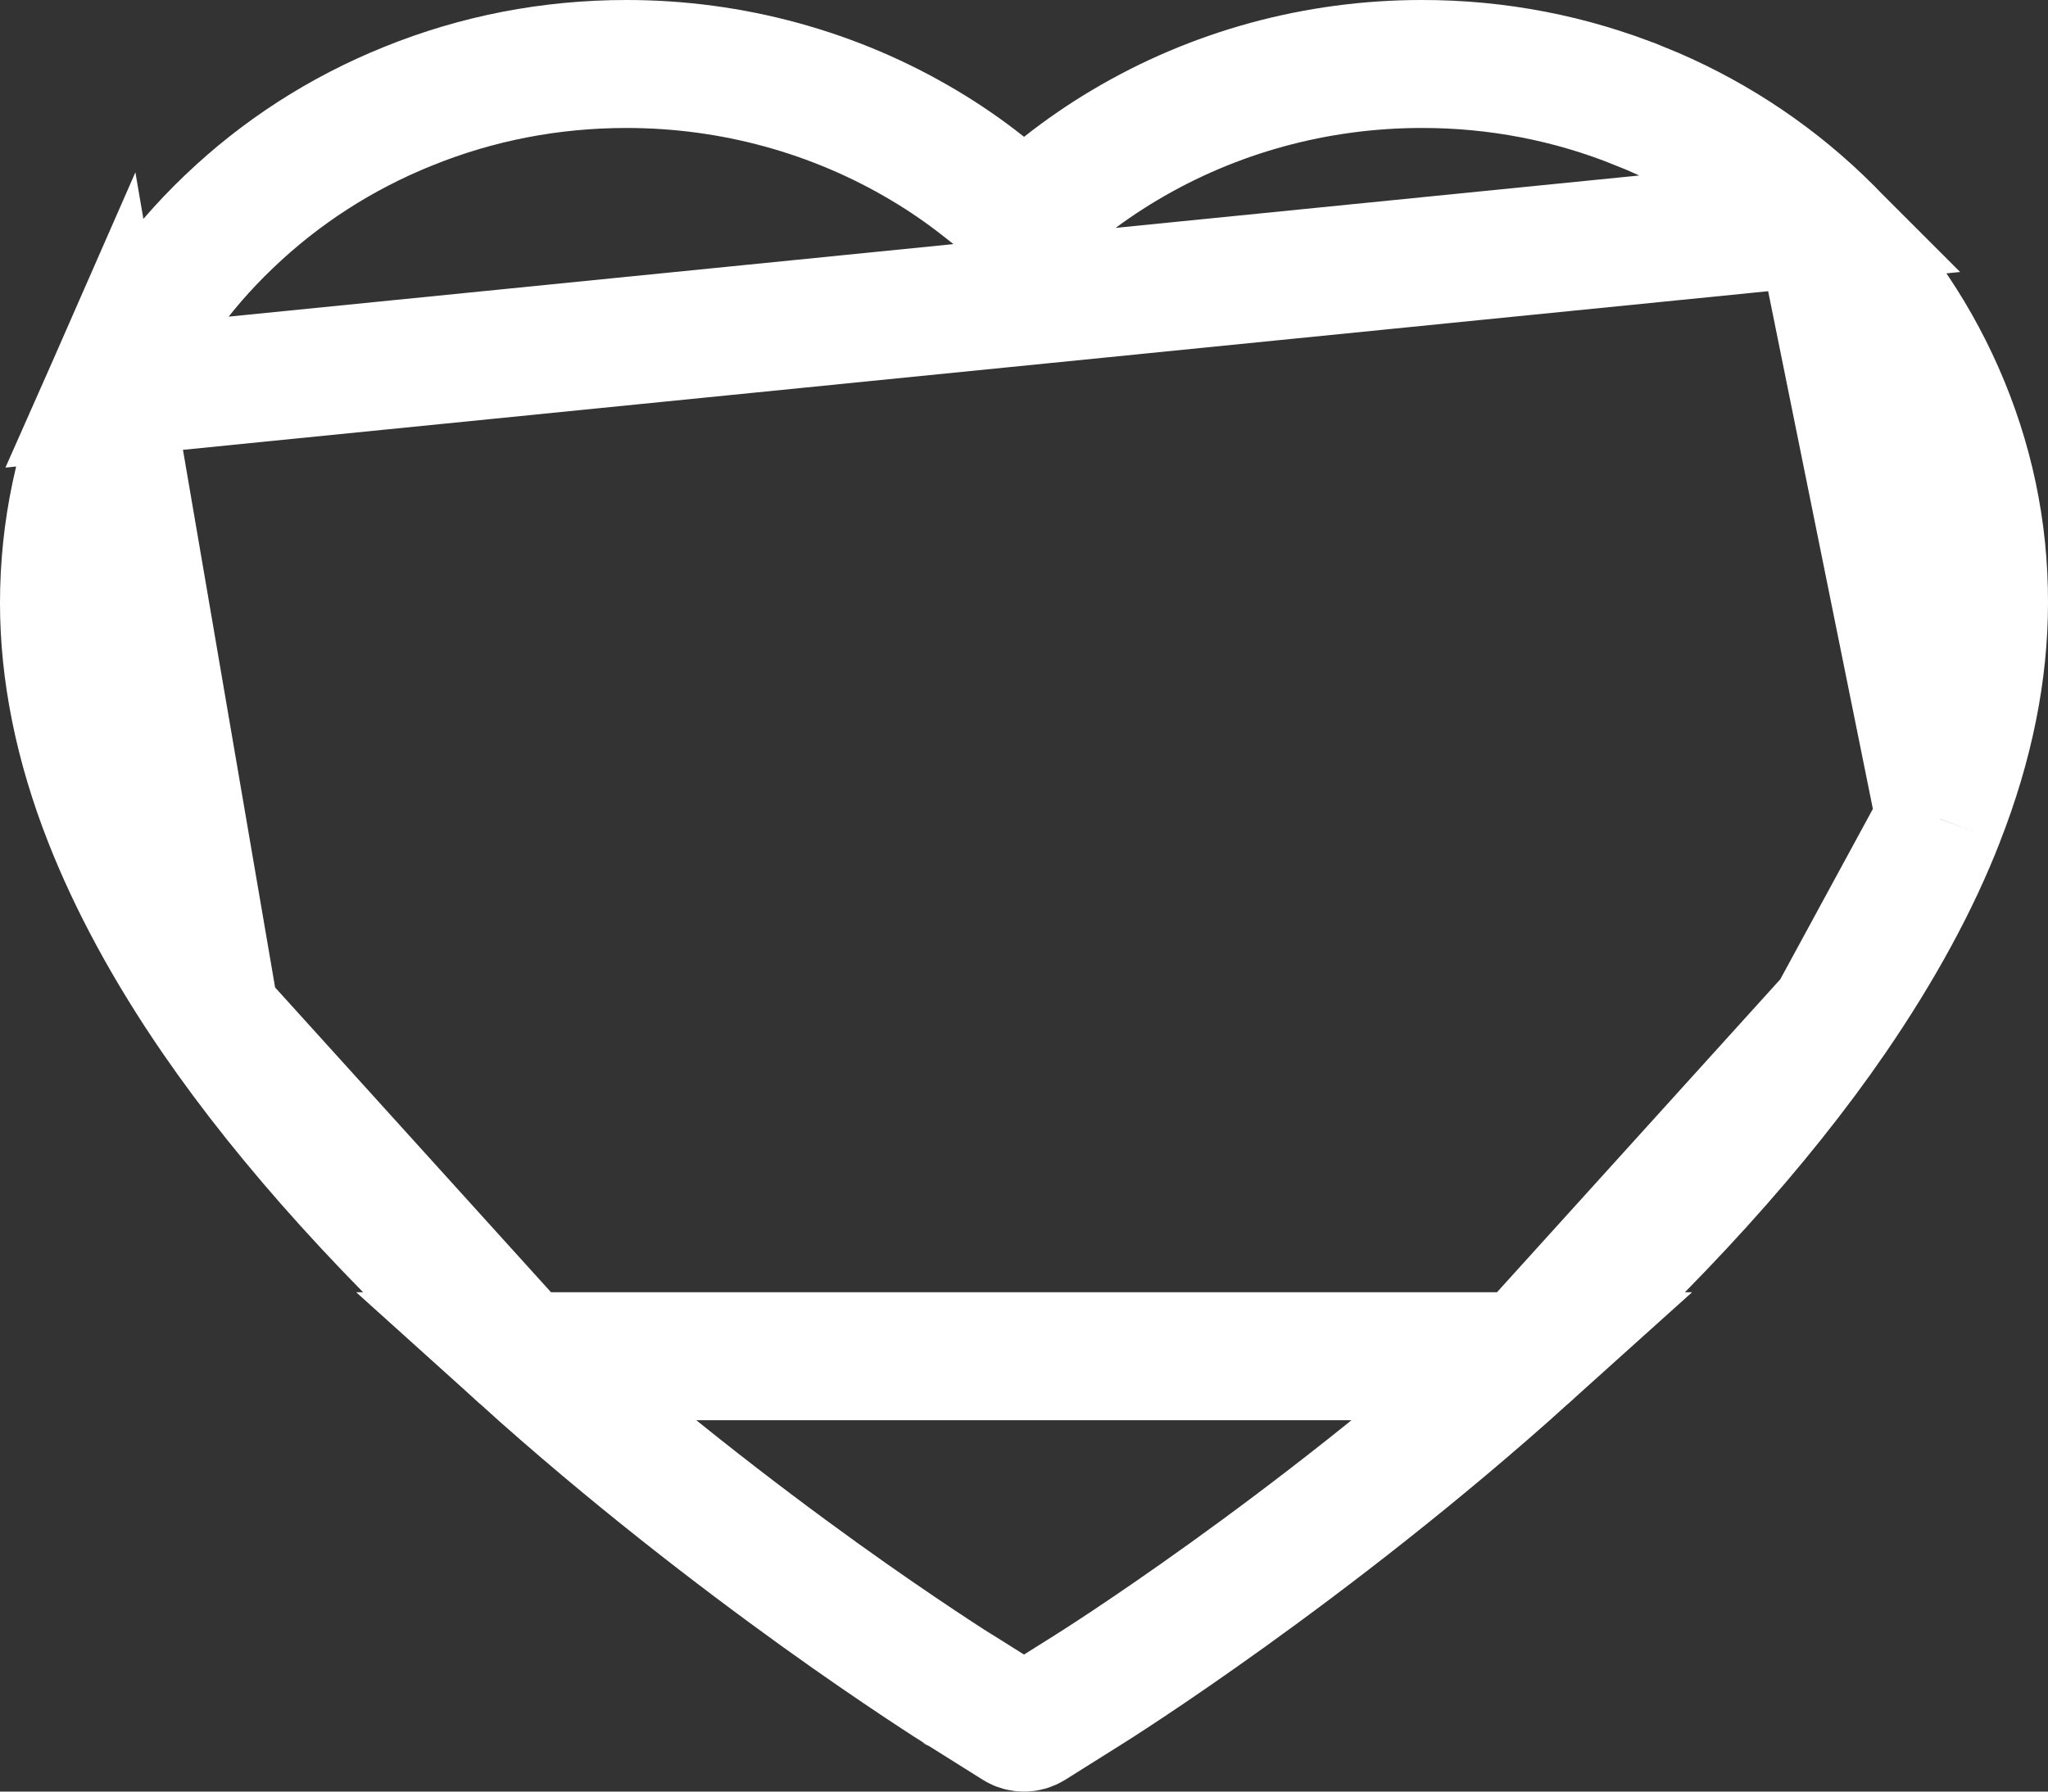 <svg width="16" height="14" viewBox="0 0 16 14" fill="none" xmlns="http://www.w3.org/2000/svg">
<rect x="0" y="0" width="16" height="14" fill="#333333" stroke="none"/>
<path d="M14.214 1.733L14.213 1.732C13.812 1.348 13.337 1.041 12.816 0.831L12.815 0.831C12.275 0.611 11.694 0.499 11.108 0.5L11.107 0.5C10.283 0.5 9.481 0.72 8.785 1.135L8.785 1.135C8.618 1.234 8.461 1.343 8.311 1.461L8.001 1.707L7.69 1.461C7.541 1.343 7.384 1.234 7.217 1.135L7.217 1.135C6.521 0.72 5.719 0.5 4.895 0.5C4.301 0.5 3.728 0.611 3.186 0.831L3.186 0.831C2.663 1.042 2.192 1.346 1.788 1.733L1.788 1.733L1.788 1.733C1.387 2.115 1.067 2.57 0.846 3.071L14.214 1.733ZM14.214 1.733C14.614 2.115 14.934 2.57 15.155 3.071C15.385 3.592 15.502 4.143 15.5 4.711V4.712C15.5 5.245 15.389 5.811 15.158 6.399L15.158 6.4M14.214 1.733L15.158 6.4M4.083 10.598L4.083 10.598C4.925 11.358 5.765 12.001 6.404 12.461C6.724 12.691 6.992 12.873 7.184 13.001C7.28 13.065 7.357 13.115 7.411 13.15C7.439 13.168 7.46 13.181 7.476 13.191C7.49 13.2 7.498 13.205 7.499 13.206L7.499 13.206L7.507 13.21L7.507 13.21L7.945 13.485C7.945 13.485 7.945 13.485 7.945 13.485C7.978 13.505 8.022 13.505 8.055 13.485C8.055 13.485 8.055 13.485 8.055 13.485L8.493 13.21L8.493 13.21C8.556 13.171 10.227 12.12 11.917 10.598H4.083ZM4.083 10.598C3.067 9.682 2.261 8.788 1.681 7.944L4.083 10.598ZM15.158 6.4C14.967 6.891 14.685 7.41 14.319 7.944M15.158 6.4L14.319 7.944M14.319 7.944C13.74 8.788 12.933 9.682 11.917 10.598L14.319 7.944ZM0.5 4.712C0.5 4.144 0.617 3.592 0.846 3.071L1.681 7.944C1.315 7.411 1.035 6.891 0.842 6.399C0.611 5.811 0.5 5.245 0.5 4.712Z" stroke="white"/>
</svg>
